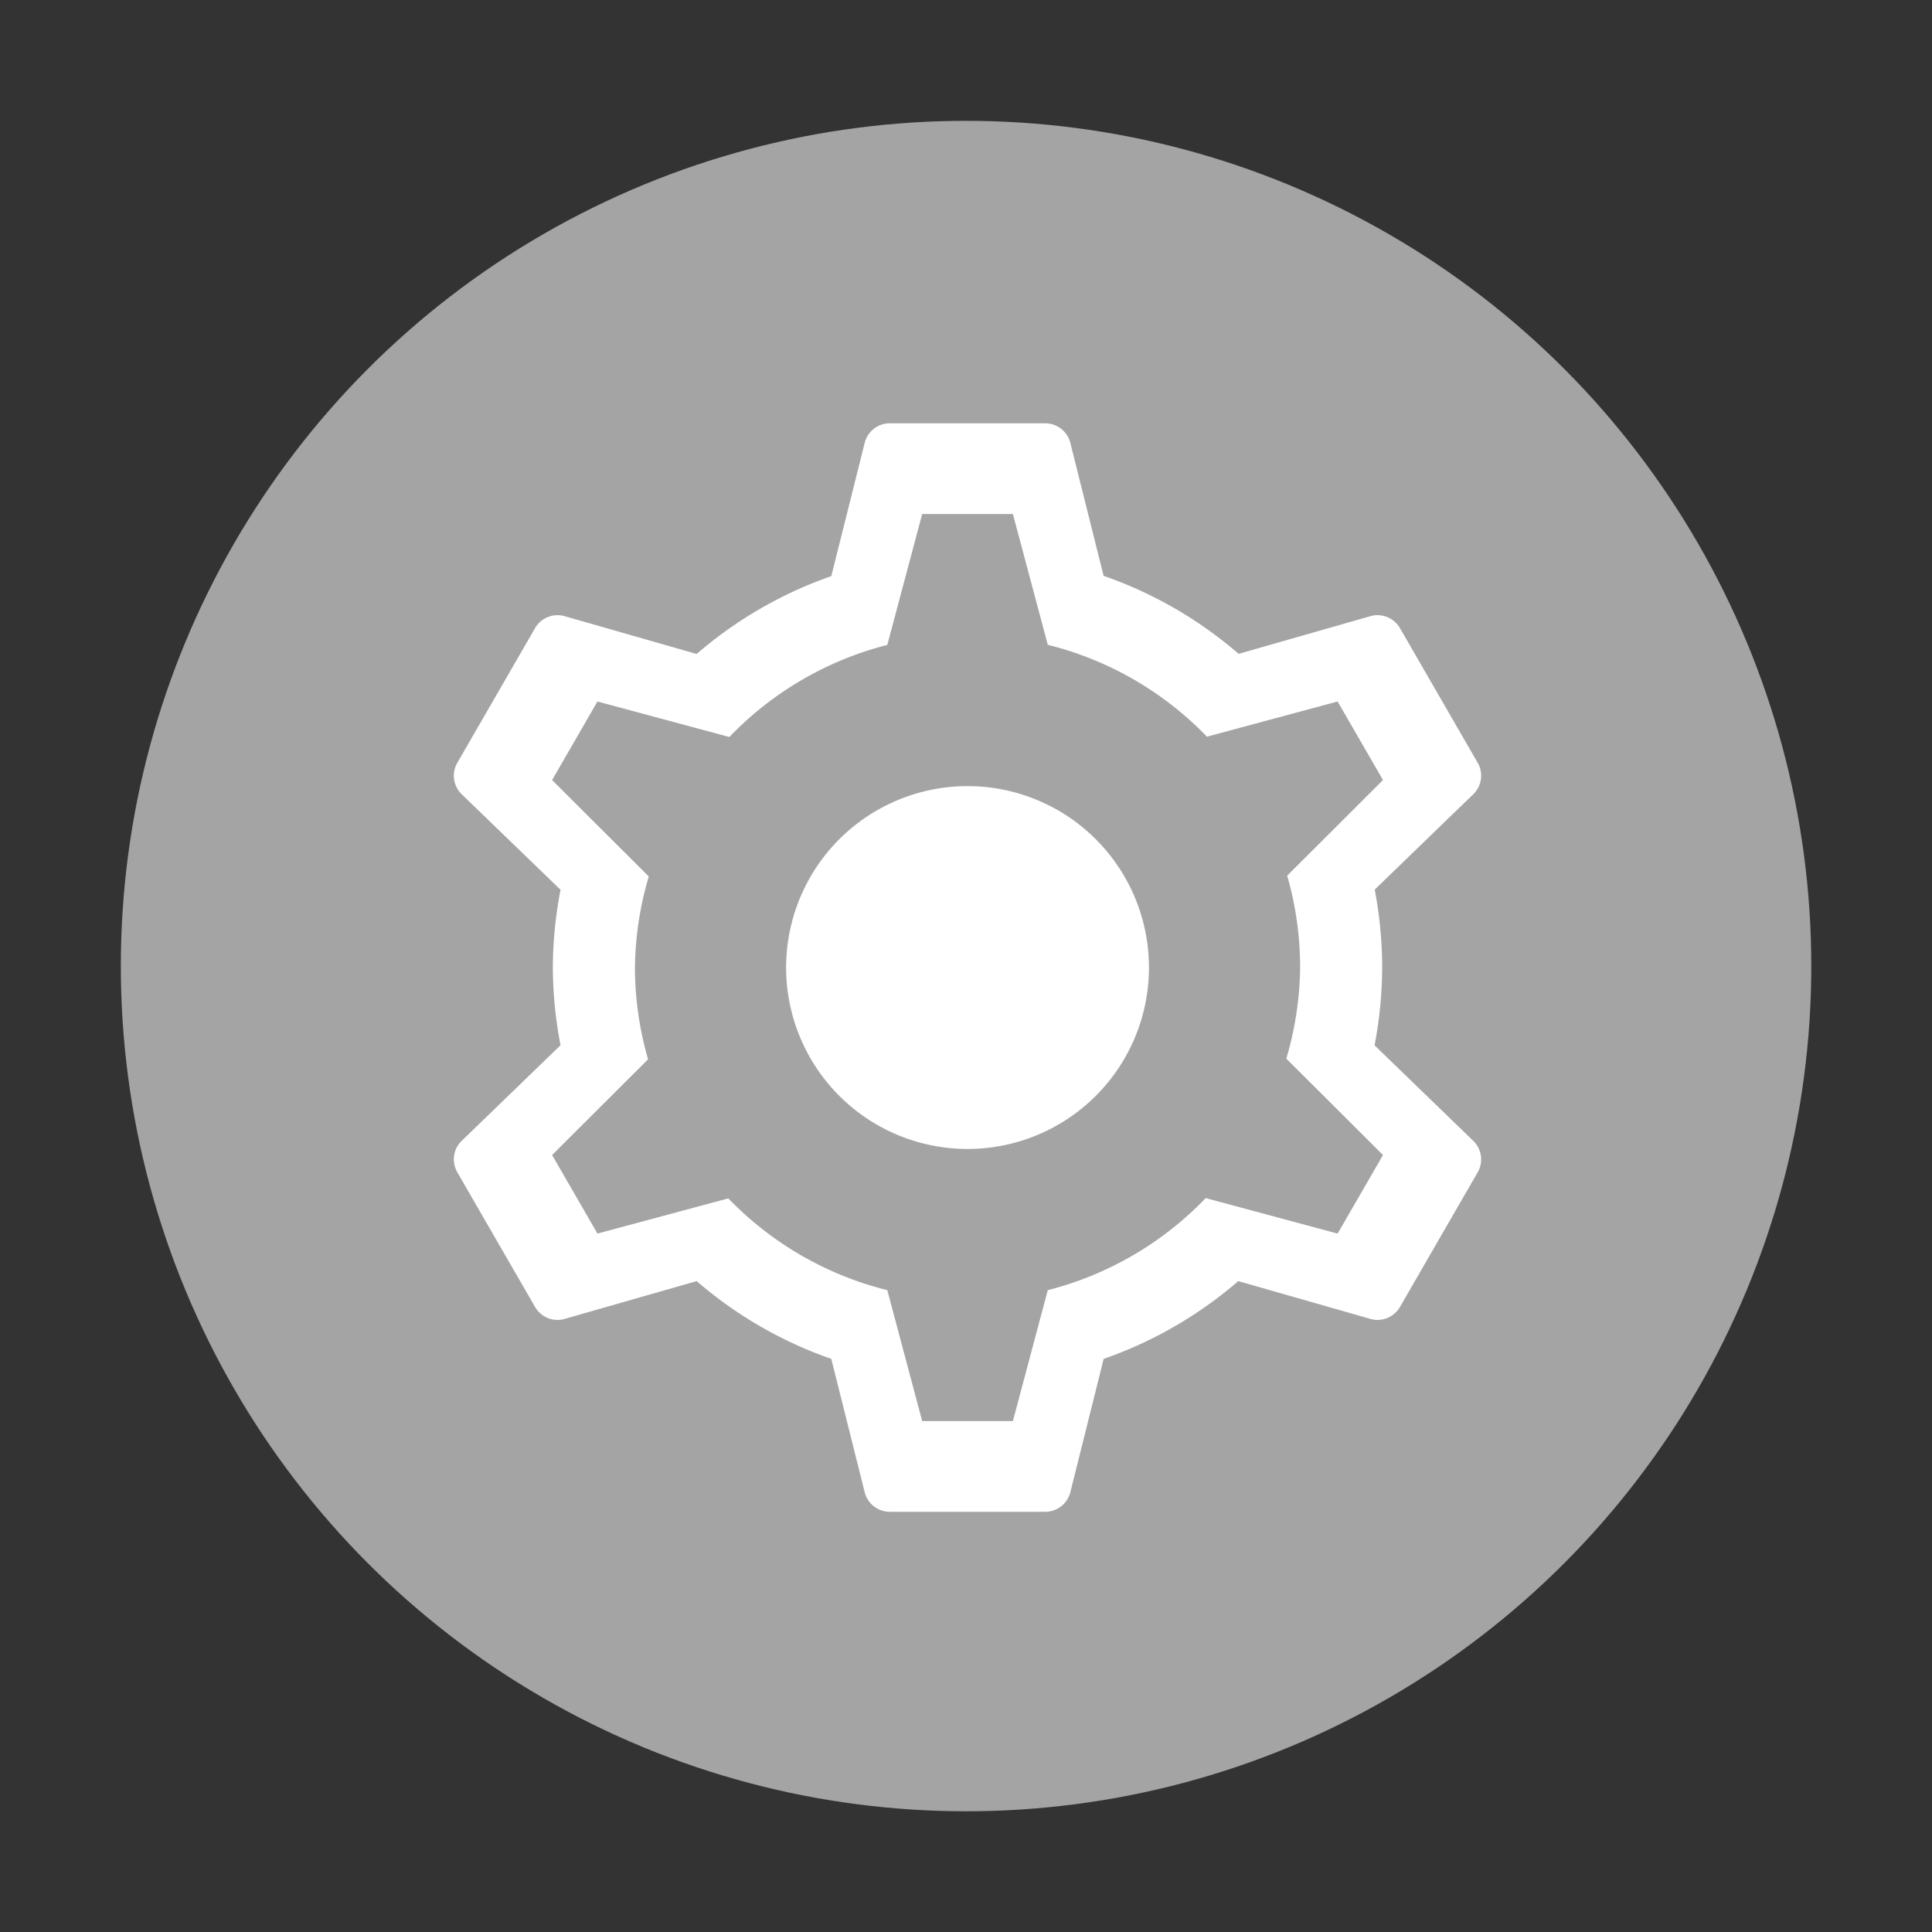 <?xml version="1.0" encoding="UTF-8" standalone="no"?>
<!-- Created with Inkscape (http://www.inkscape.org/) -->

<svg
   width="64"
   height="64"
   viewBox="0 0 16.933 16.933"
   version="1.1"
   id="svg828"
   sodipodi:docname="cs-general.svg"
   inkscape:version="1.1.1 (3bf5ae0d25, 2021-09-20, custom)"
   xmlns:inkscape="http://www.inkscape.org/namespaces/inkscape"
   xmlns:sodipodi="http://sodipodi.sourceforge.net/DTD/sodipodi-0.dtd"
   xmlns="http://www.w3.org/2000/svg"
   xmlns:svg="http://www.w3.org/2000/svg">
  <rect x="0" y="0" width="16.933" height="16.933" fill="#333333" stroke="none"/>
  <sodipodi:namedview
     id="namedview830"
     pagecolor="#ffffff"
     bordercolor="#666666"
     borderopacity="1.0"
     inkscape:pageshadow="2"
     inkscape:pageopacity="0.0"
     inkscape:pagecheckerboard="0"
     inkscape:document-units="px"
     showgrid="false"
     units="px"
     height="64px"
     inkscape:zoom="1"
     inkscape:cx="-61"
     inkscape:cy="32"
     inkscape:window-width="1920"
     inkscape:window-height="1002"
     inkscape:window-x="0"
     inkscape:window-y="0"
     inkscape:window-maximized="1"
     inkscape:current-layer="svg828" />
  <defs
     id="defs825" />
  <circle
     style="fill:#a4a4a4;fill-opacity:1;stroke-width:0.576;stroke-linecap:round;stroke-linejoin:round;stroke-dasharray:6.913, 0.576"
     id="path911"
     cx="8.467"
     cy="8.467"
     r="7.408" />
  <path
     id="path1087"
     style="fill:#ffffff;fill-opacity:1;stroke-width:2.11;stroke-linecap:round;stroke-linejoin:round;stroke-dasharray:25.317, 2.11"
     d="M 29.426 14 C 29.025 14.001 28.679 14.28 28.592 14.672 L 27.494 19.055 C 25.861 19.624 24.35 20.498 23.041 21.629 L 18.695 20.385 C 18.313 20.265 17.898 20.427 17.697 20.773 L 15.125 25.229 C 14.925 25.576 14.992 26.014 15.287 26.285 L 18.539 29.428 C 18.374 30.275 18.288 31.137 18.285 32 C 18.288 32.863 18.374 33.723 18.539 34.57 L 15.287 37.715 C 14.992 37.986 14.925 38.424 15.125 38.771 L 17.697 43.227 C 17.898 43.573 18.313 43.735 18.695 43.615 L 23.041 42.371 C 24.35 43.501 25.861 44.375 27.494 44.943 L 28.592 49.328 C 28.679 49.72 29.025 49.999 29.426 50 L 34.57 50 C 34.971 49.999 35.319 49.72 35.406 49.328 L 36.502 44.943 C 38.135 44.375 39.646 43.501 40.955 42.371 L 45.303 43.615 C 45.685 43.735 46.1 43.574 46.301 43.227 L 48.873 38.771 C 49.073 38.424 49.004 37.986 48.709 37.715 L 45.461 34.572 C 45.626 33.724 45.71 32.864 45.713 32 C 45.712 31.135 45.63 30.272 45.467 29.422 L 48.709 26.285 C 49.004 26.014 49.073 25.576 48.873 25.229 L 46.301 20.773 C 46.1 20.427 45.685 20.265 45.303 20.385 L 40.967 21.625 C 39.654 20.49 38.139 19.614 36.5 19.045 L 35.406 14.672 C 35.319 14.28 34.971 14.001 34.57 14 L 29.426 14 z M 30.5 17 L 33.5 17 L 34.654 21.326 A 11 11 0 0 1 39.918 24.365 L 44.24 23.201 L 45.74 25.799 L 42.572 28.961 A 11 11 0 0 1 43 32 A 11 11 0 0 1 42.543 35.012 L 45.74 38.201 L 44.24 40.799 L 39.877 39.625 A 11 11 0 0 1 34.654 42.67 L 33.5 47 L 30.5 47 L 29.346 42.67 A 11 11 0 0 1 24.088 39.635 L 19.76 40.799 L 18.26 38.201 L 21.434 35.035 A 11 11 0 0 1 21 32 A 11 11 0 0 1 21.457 28.988 L 18.26 25.799 L 19.76 23.201 L 24.123 24.375 A 11 11 0 0 1 29.346 21.33 L 30.5 17 z M 32 26 A 6 6 0 0 0 26 32 A 6 6 0 0 0 32 38 A 6 6 0 0 0 38 32 A 6 6 0 0 0 32 26 z "
     transform="scale(0.265)" />
</svg>
